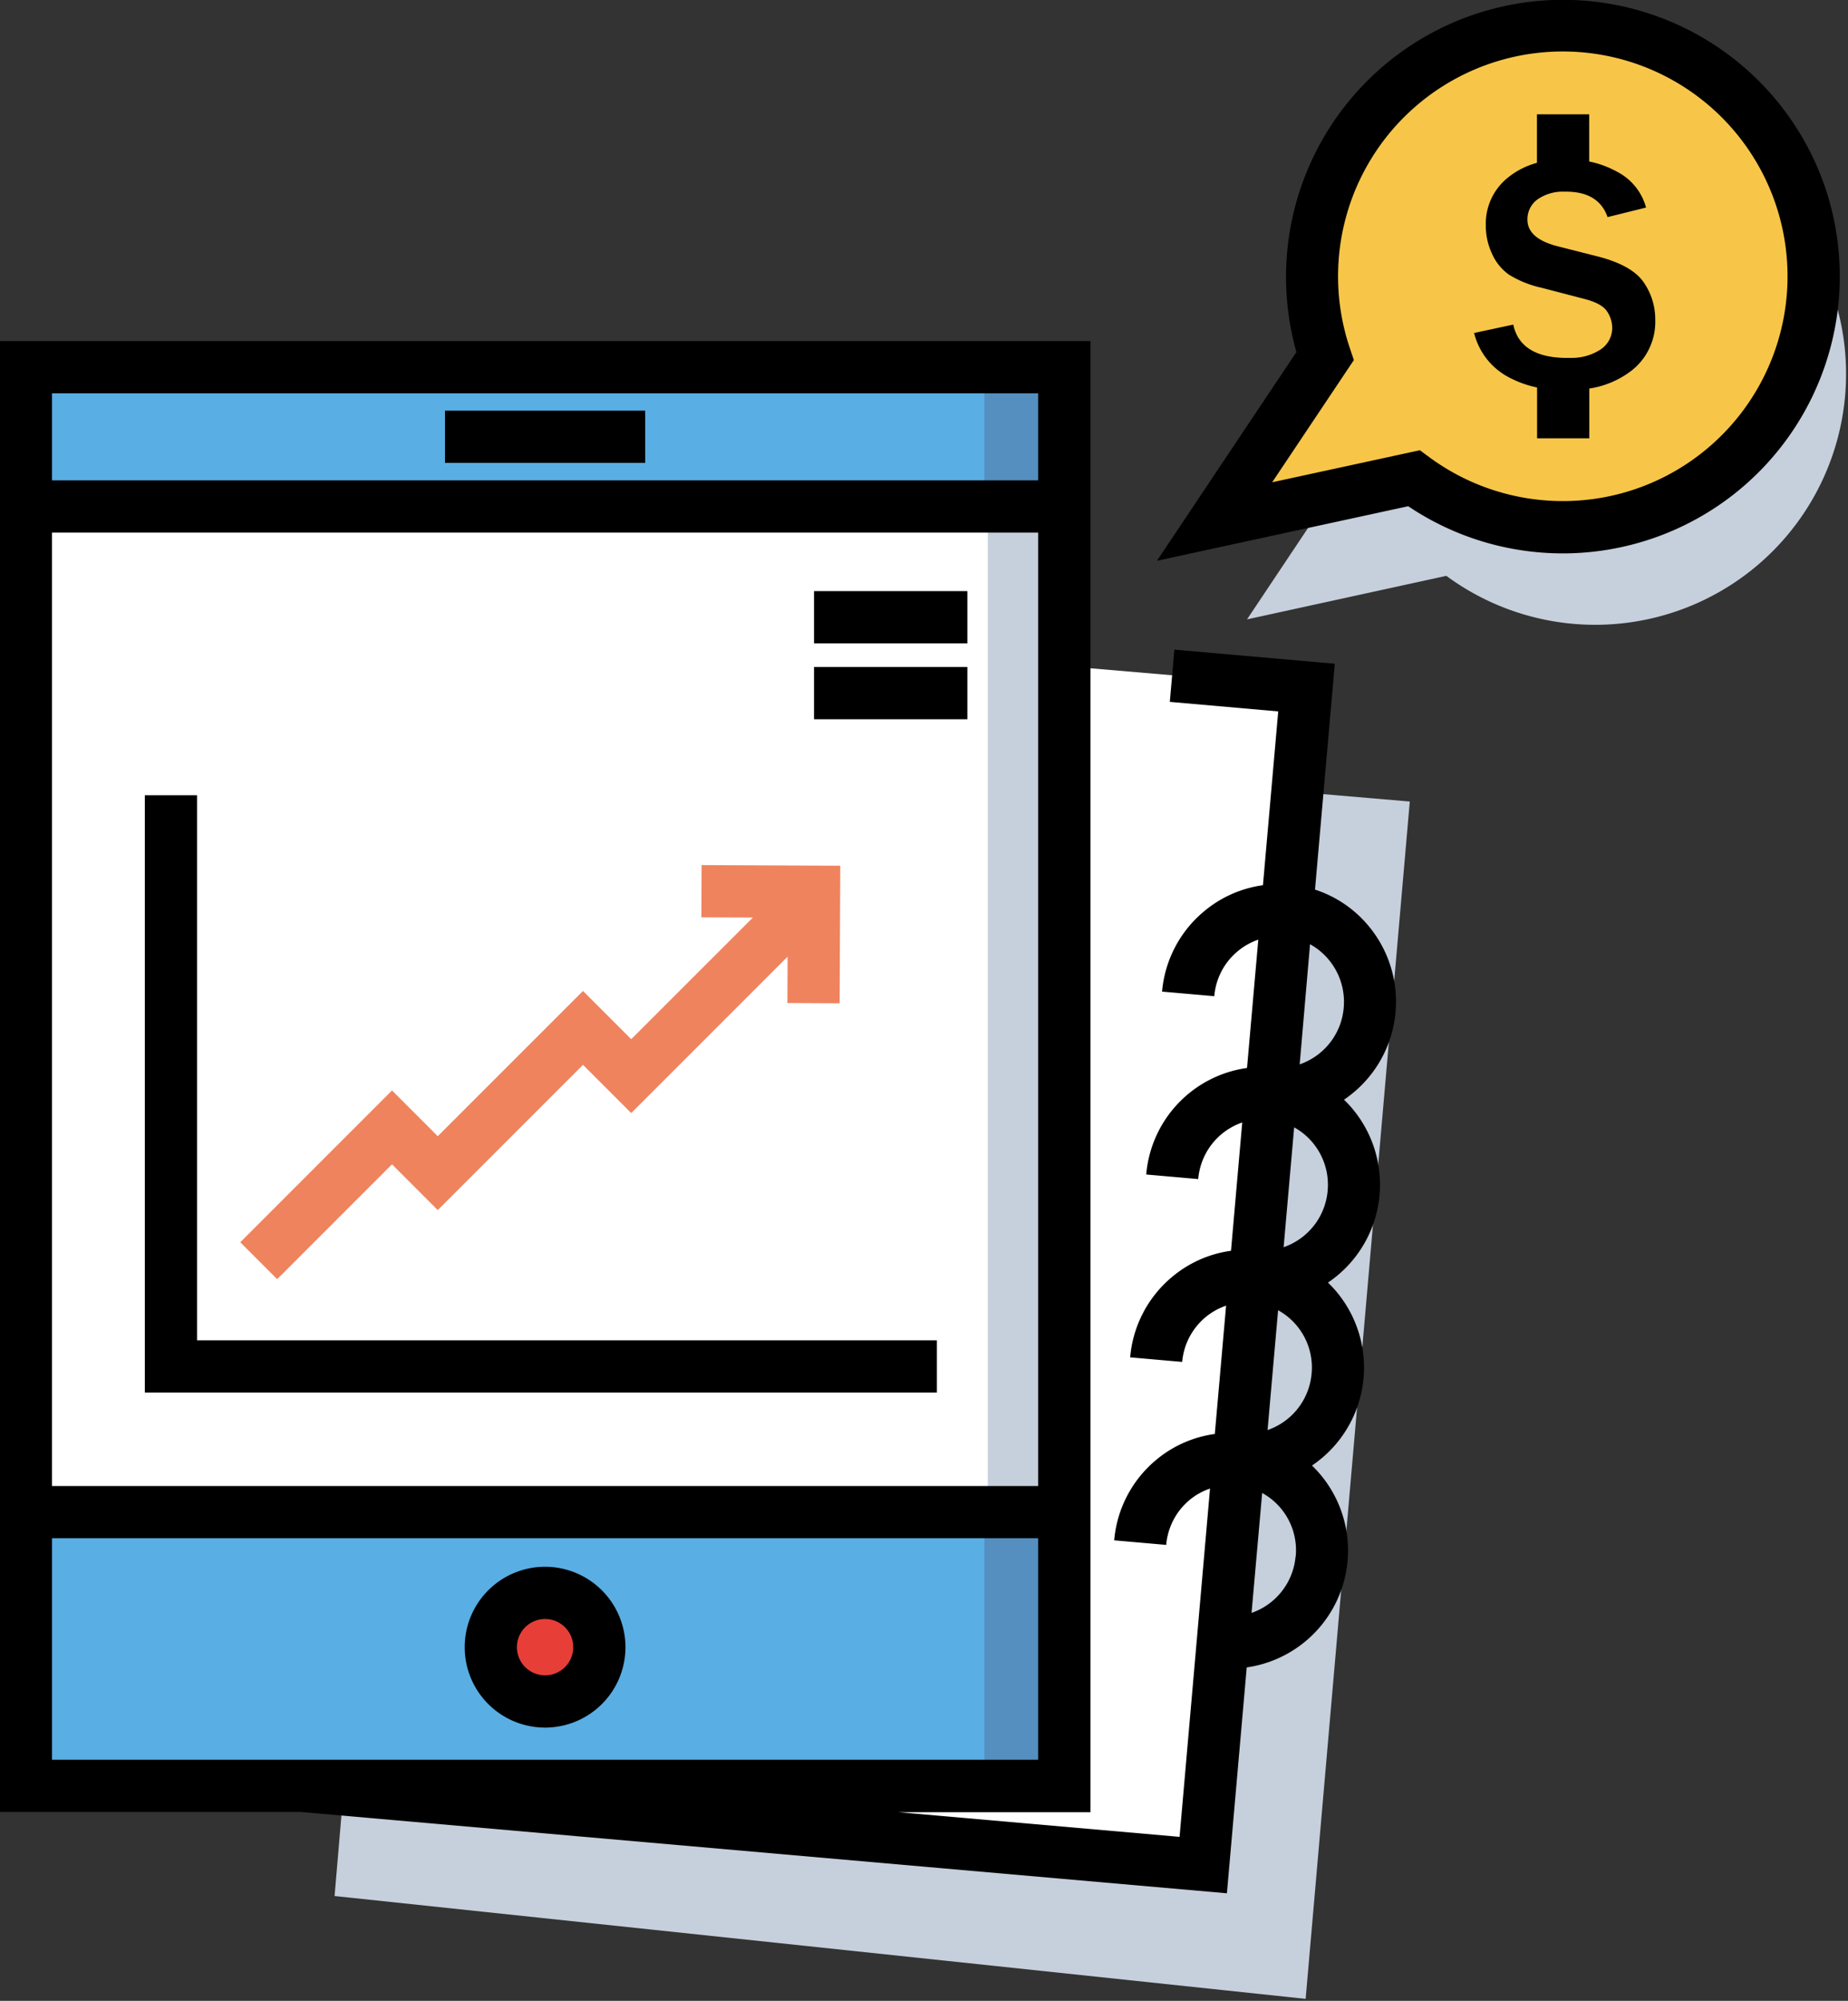 <?xml version="1.0" encoding="UTF-8" standalone="no"?>
<svg
   xmlns:dc="http://purl.org/dc/elements/1.1/"
   xmlns:cc="http://creativecommons.org/ns#"
   xmlns:rdf="http://www.w3.org/1999/02/22-rdf-syntax-ns#"
   xmlns:svg="http://www.w3.org/2000/svg"
   xmlns="http://www.w3.org/2000/svg"
   xmlns:sodipodi="http://sodipodi.sourceforge.net/DTD/sodipodi-0.dtd"
   xmlns:inkscape="http://www.inkscape.org/namespaces/inkscape"
   id="artwork"
   viewBox="0 0 200 216.465"
   version="1.1"
   sodipodi:docname="reshot-icon-finance-V6G7FT9L2D.svg"
   inkscape:version="0.92.5 (2060ec1f9f, 2020-04-08)"
   width="200"
   height="216.465">
  <rect x="0" y="0" width="200" height="216.465" fill="#333333" stroke="none"/>
  <defs
     id="defs46" />
  <sodipodi:namedview
     pagecolor="#ffffff"
     bordercolor="#666666"
     borderopacity="1"
     objecttolerance="10"
     gridtolerance="10"
     guidetolerance="10"
     inkscape:pageopacity="0"
     inkscape:pageshadow="2"
     inkscape:window-width="1880"
     inkscape:window-height="1023"
     id="namedview44"
     showgrid="false"
     showborder="false"
     inkscape:zoom="0.4609375"
     inkscape:cx="-694.76051"
     inkscape:cy="-594.65037"
     inkscape:window-x="40"
     inkscape:window-y="33"
     inkscape:window-maximized="1"
     inkscape:current-layer="artwork" />
  <title
     id="title2">Finance</title>
  <g
     id="Finance"
     transform="matrix(0.471,0,0,0.471,-26.839,-18.545)">
    <path
       d="m 389.32,171.64 a 57.64,57.64 0 1 0 -20.42,-28 l -25.38,38 z"
       style="fill:#c6d0dc"
       id="path4"
       inkscape:connector-curvature="0" />
    <polygon
       points="380.92,223.48 356.99,498.5 133.86,474.88 156.94,204.38 "
       style="fill:#c6d0dc"
       id="polygon6" />
    <rect
       x="184.91"
       y="189.75"
       width="161"
       height="271.48"
       transform="rotate(4.88,265.18,325.132)"
       style="fill:#ffffff"
       id="rect8" />
    <rect
       x="62.93"
       y="123.72"
       width="238.6"
       height="325.85"
       style="fill:#59aee4"
       id="rect10" />
    <rect
       x="62.93"
       y="155.89"
       width="238.6"
       height="232.51"
       style="fill:#ffffff"
       id="rect12" />
    <circle
       cx="182.23"
       cy="417.72"
       r="12.47"
       style="fill:#e83e38"
       id="circle14" />
    <rect
       x="283.17"
       y="386.7"
       width="18.35"
       height="62.87"
       style="fill:#548fbf"
       id="rect16" />
    <rect
       x="283.17"
       y="124.26"
       width="18.35"
       height="31.44"
       style="fill:#548fbf"
       id="rect18" />
    <rect
       x="283.96"
       y="155.89"
       width="18.35"
       height="230.8"
       style="fill:#c6d0dc"
       id="rect20" />
    <path
       d="m 381.86,148.89 a 57.65,57.65 0 1 0 -20.41,-28 l -25.39,38 z"
       style="fill:#f7c648"
       id="path22"
       inkscape:connector-curvature="0" />
    <polygon
       points="202.02,278.07 190.94,266.99 157.57,300.35 147.06,289.84 112.19,324.71 120.67,333.19 147.06,306.81 157.57,317.32 190.94,283.96 202.02,295.04 237.96,259.11 237.91,269.76 249.91,269.82 250.06,238.23 218.2,238.08 218.14,250.08 229.97,250.13 "
       style="fill:#ef835e"
       id="polygon24" />
    <polygon
       points="272.26,359.24 272.26,347.24 102.26,347.24 102.26,222.04 90.26,222.04 90.26,359.24 "
       id="polygon26" />
    <rect
       x="244.03"
       y="175.15"
       width="35.23"
       height="12"
       id="rect28" />
    <rect
       x="244.03"
       y="192.58"
       width="35.23"
       height="12"
       id="rect30" />
    <path
       d="m 182.23,399.25 a 18.47,18.47 0 1 0 18.47,18.47 18.49,18.49 0 0 0 -18.47,-18.47 z m 0,24.94 a 6.47,6.47 0 1 1 6.47,-6.47 6.47,6.47 0 0 1 -6.47,6.47 z"
       id="path32"
       inkscape:connector-curvature="0" />
    <rect
       x="159.23"
       y="133.7"
       width="46"
       height="12"
       id="rect34" />
    <path
       d="m 476.41,82.59 a 63.64,63.64 0 0 0 -121.54,37.65 l -32.05,47.94 57.74,-12.53 a 63.64,63.64 0 0 0 95.85,-73.06 z m -43.89,69.2 a 51.72,51.72 0 0 1 -47.1,-7.39 l -2.18,-1.61 -33.94,7.36 18.77,-28.07 -0.94,-2.79 a 51.64,51.64 0 1 1 65.39,32.5 z"
       id="path36"
       inkscape:connector-curvature="0" />
    <path
       d="M 423.88,98.22 415.12,96 q -7.17,-1.77 -7.17,-6.19 a 5.65,5.65 0 0 1 2.28,-4.61 10.18,10.18 0 0 1 6.24,-1.8 h 0.59 q 7.29,0.09 9.31,5.84 l 8.84,-2.19 a 13.12,13.12 0 0 0 -6.66,-8.23 22.38,22.38 0 0 0 -6.41,-2.35 V 65.63 h -12 v 11.15 a 17.88,17.88 0 0 0 -6.61,3.34 13.54,13.54 0 0 0 -5.14,11.08 15,15 0 0 0 1.46,6.53 11.61,11.61 0 0 0 3.87,4.74 24.25,24.25 0 0 0 7.47,3 l 9.86,2.57 c 2.64,0.68 4.37,1.62 5.17,2.82 a 6.78,6.78 0 0 1 1.21,3.9 5.89,5.89 0 0 1 -2.66,4.88 12.07,12.07 0 0 1 -6.89,1.94 h -1.53 q -10.08,-0.28 -11.65,-7.65 l -9,1.93 a 15.76,15.76 0 0 0 7.65,10 24.63,24.63 0 0 0 6.82,2.52 v 11.67 h 12 v -11.43 a 21.07,21.07 0 0 0 9.43,-3.91 14.21,14.21 0 0 0 5.72,-11.95 14.83,14.83 0 0 0 -2.72,-8.63 q -2.74,-3.9 -10.72,-5.91 z"
       id="path38"
       inkscape:connector-curvature="0" />
    <path
       d="m 359.14,243.71 4.55,-51.88 -36.86,-3.24 -1.05,12 24.91,2.19 -3.51,39.92 a 26.73,26.73 0 0 0 -13.65,6.1 27,27 0 0 0 -9.53,18.34 l 12,1.05 a 15,15 0 0 1 5.31,-10.26 14.81,14.81 0 0 1 4.8,-2.72 l -2.59,29.47 a 27,27 0 0 0 -23.16,24.47 l 11.95,1.05 a 15.06,15.06 0 0 1 10.11,-13 l -2.58,29.47 a 26.65,26.65 0 0 0 -13.65,6.1 27,27 0 0 0 -9.52,18.38 l 11.95,1.05 a 15.07,15.07 0 0 1 5.28,-10.2 14.75,14.75 0 0 1 4.81,-2.72 l -2.59,29.47 a 26.65,26.65 0 0 0 -13.65,6.1 27,27 0 0 0 -9.47,18.33 l 11.95,1.05 a 15.11,15.11 0 0 1 5.26,-10.23 14.93,14.93 0 0 1 4.81,-2.71 l -7,80 -64.67,-5.67 h 44.2 V 117.72 H 56.93 v 337.85 h 69.16 l 212.81,18.68 4.55,-51.88 a 27.13,27.13 0 0 0 15,-46.37 27.16,27.16 0 0 0 5.67,-39.88 26.81,26.81 0 0 0 -2,-2.14 27.16,27.16 0 0 0 5.68,-39.87 25.31,25.31 0 0 0 -2,-2.14 27.16,27.16 0 0 0 5.68,-39.87 26.69,26.69 0 0 0 -12.34,-8.39 z m -290.21,-114 h 226.6 v 20 H 68.93 Z m 0,32 h 226.6 v 219 H 68.93 Z m 0,281.87 V 392.7 h 226.6 v 50.87 z m 285.75,-46.73 a 15.13,15.13 0 0 1 -10.12,13 L 347,382.3 a 15,15 0 0 1 7.71,14.54 z m 3.68,-42 a 15.09,15.09 0 0 1 -10.12,13 l 2.42,-27.52 a 15,15 0 0 1 7.7,14.54 z m 3.69,-42 a 15.11,15.11 0 0 1 -10.12,13 l 2.42,-27.53 a 14.93,14.93 0 0 1 4.26,3.52 15.08,15.08 0 0 1 3.44,10.98 z m 3.69,-42 a 15.11,15.11 0 0 1 -10.12,13 L 358,256.26 a 14.89,14.89 0 0 1 4.26,3.51 15.1,15.1 0 0 1 3.48,11.03 z"
       id="path40"
       inkscape:connector-curvature="0" />
  </g>
</svg>

